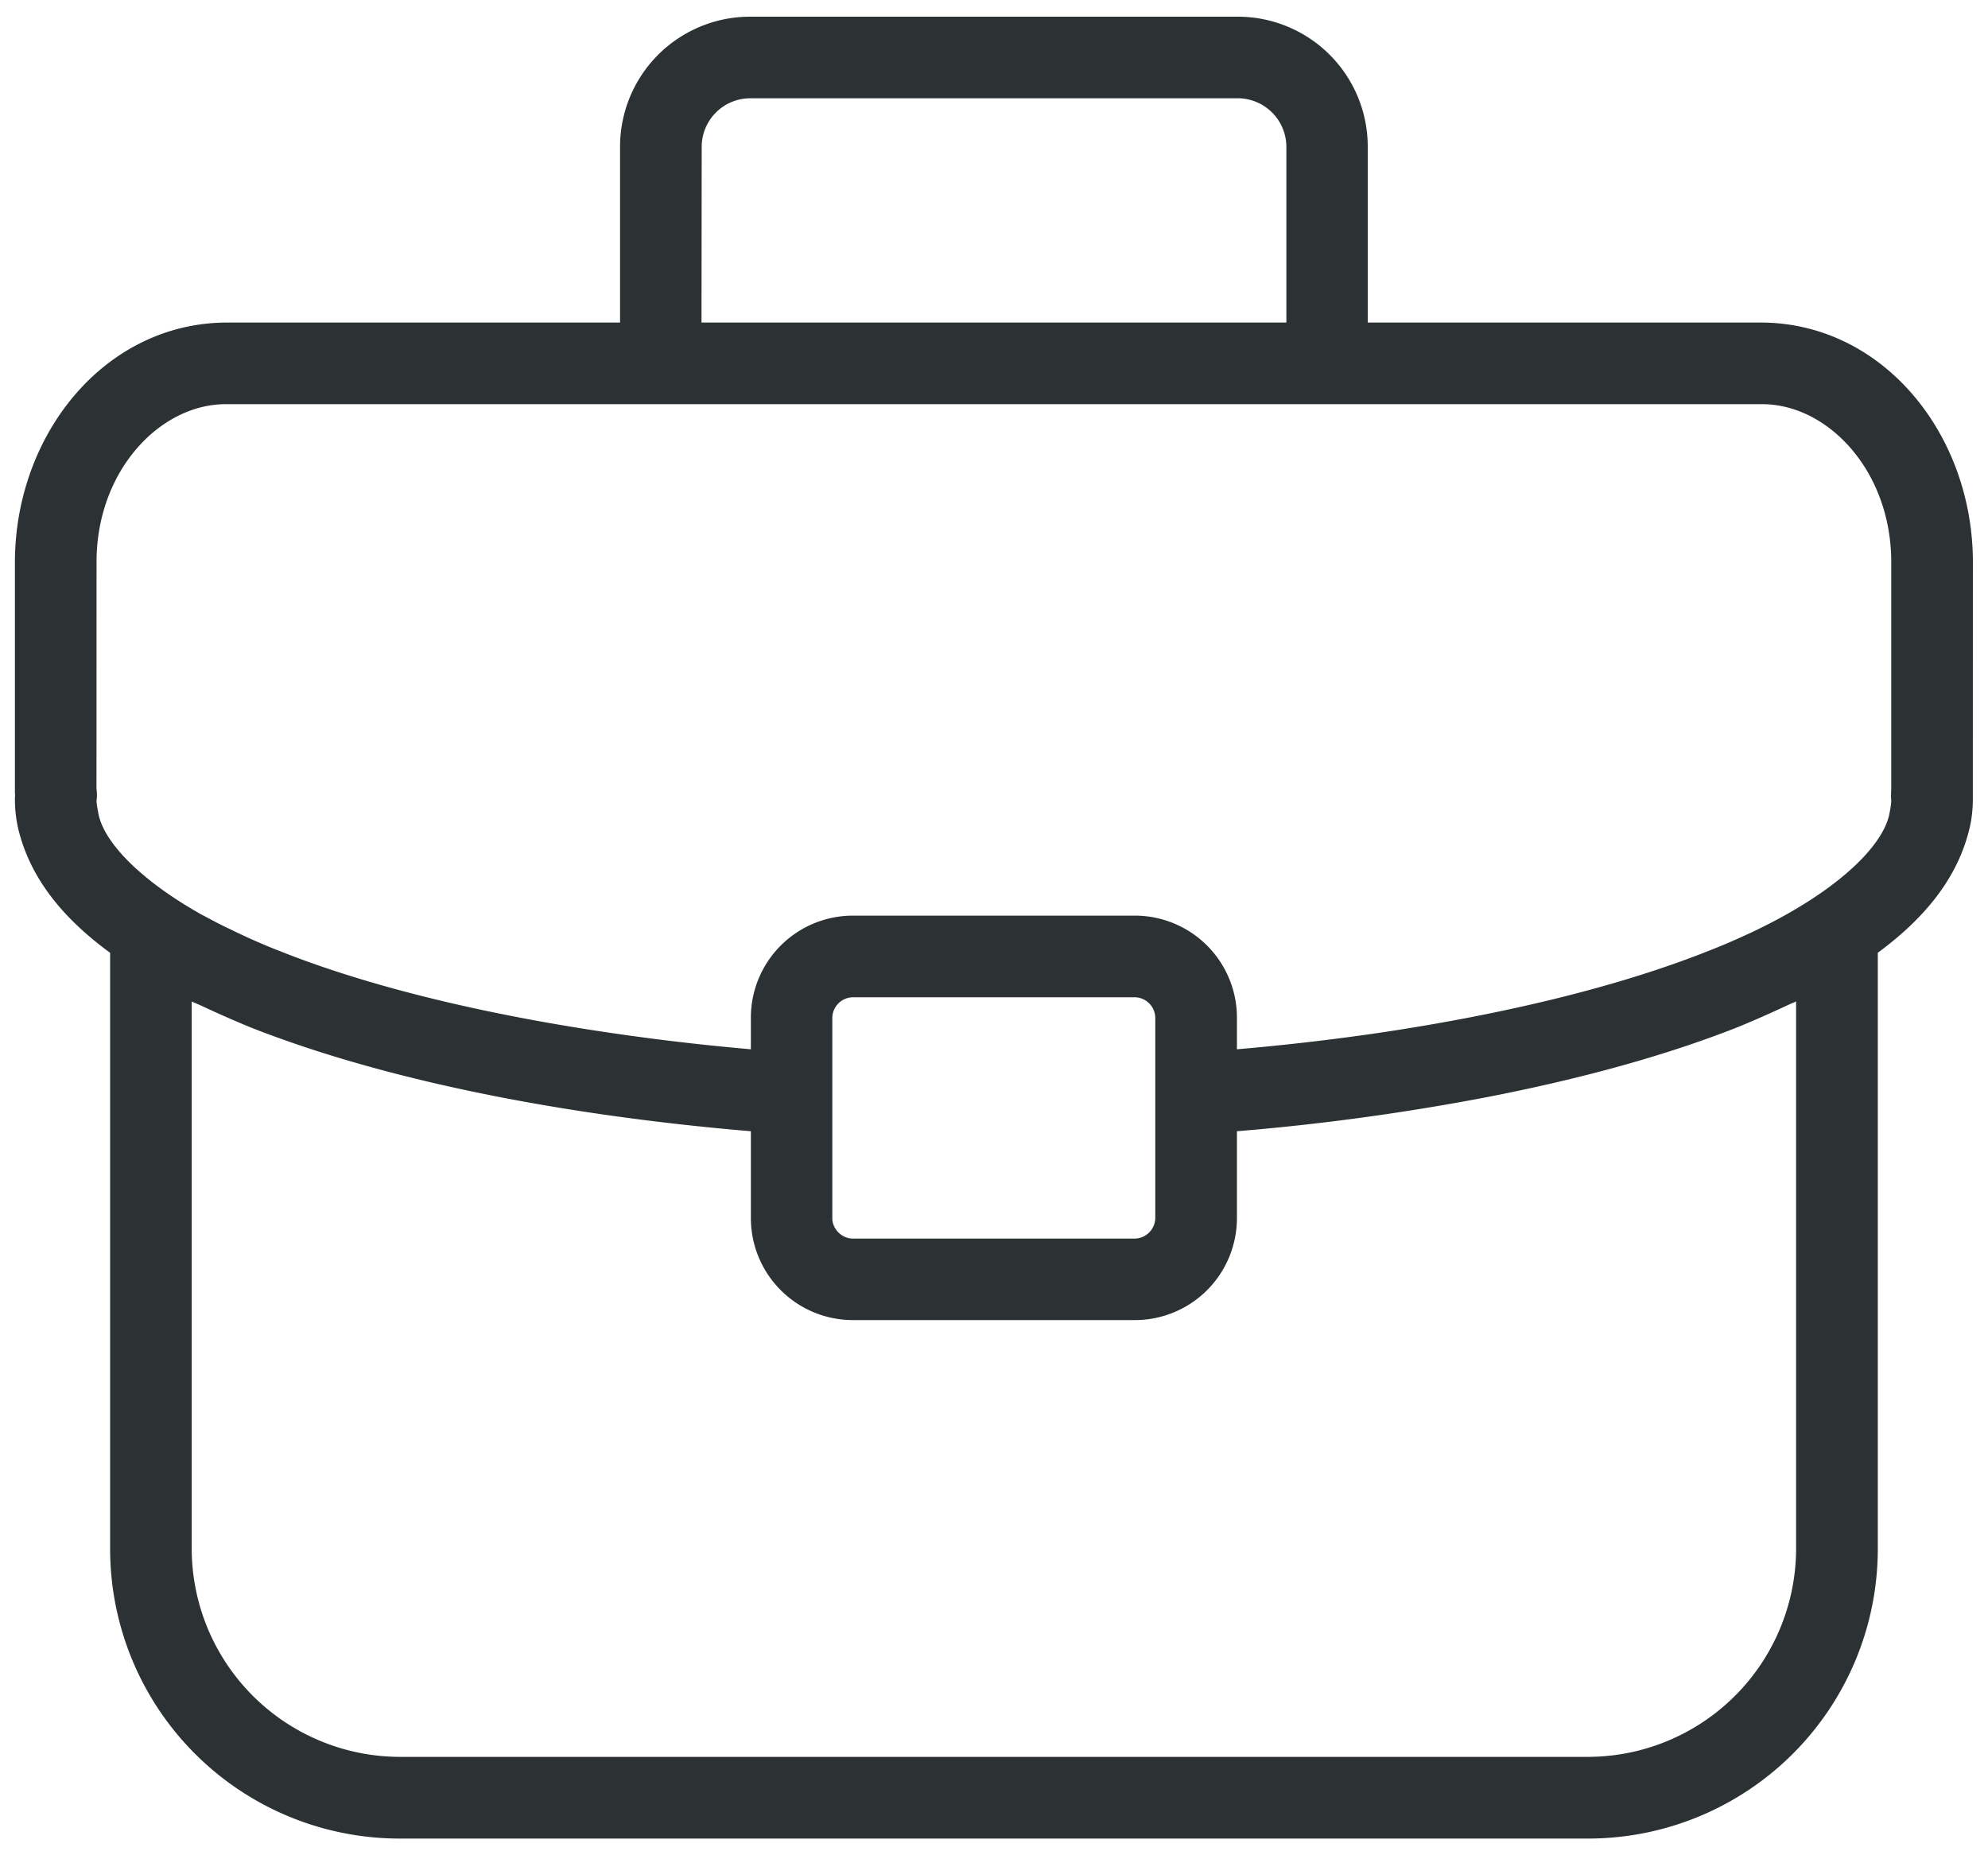 <svg xmlns="http://www.w3.org/2000/svg" width="30" height="28" viewBox="0 0 30 28"><g><g><path fill="#2c3233" d="M29.771 11.934v.132c0 .166-.021.321-.054.453-.183.742-.676 1.342-1.38 1.86v9.01a4.373 4.373 0 0 1-4.36 4.359H6.021a4.371 4.371 0 0 1-4.359-4.36V14.38c-.706-.516-1.2-1.116-1.383-1.856a1.984 1.984 0 0 1-.054-.457c0-.025 0-.047.004-.066-.004-.018-.004-.04-.004-.066V8.48C.23 6.56 1.571 4.887 3.401 4.868h5.956V2.21a1.962 1.962 0 0 1 1.96-1.958h7.367A1.961 1.961 0 0 1 20.64 2.21v2.658h5.957c1.829.019 3.173 1.692 3.175 3.612zM10.586 4.868h8.826V2.21a.735.735 0 0 0-.728-.727h-7.368a.734.734 0 0 0-.727.727zm16.387 10.304c-.242.113-.488.223-.75.33-1.082.428-2.378.785-3.825 1.064a35.679 35.679 0 0 1-3.732.507v1.313a1.54 1.54 0 0 1-1.538 1.537h-4.259a1.54 1.54 0 0 1-1.538-1.537v-1.313c-2.99-.253-5.613-.803-7.556-1.57-.259-.107-.505-.216-.744-.328-.043-.02-.096-.04-.138-.06v8.273a3.148 3.148 0 0 0 3.13 3.127h17.953a3.147 3.147 0 0 0 3.128-3.127v-8.274c-.042.02-.09.038-.131.058zM12.56 18.386c0 .163.144.306.308.307h4.259a.316.316 0 0 0 .307-.307v-3.027a.315.315 0 0 0-.307-.308h-4.259a.315.315 0 0 0-.308.308zM3.401 6.1c-.987.003-1.944 1.004-1.944 2.38l-.001 3.418.006.065.001.03v.034l-.007.065c.004.044.012.098.025.165.065.421.592.998 1.544 1.537l.192.102c.08.042.16.084.247.123a9.23 9.23 0 0 0 .764.337c1.397.556 3.253 1 5.38 1.288.556.076 1.13.14 1.723.192v-.477a1.54 1.54 0 0 1 1.538-1.54h4.259a1.54 1.54 0 0 1 1.538 1.54v.477a36.34 36.34 0 0 0 2.11-.243c1.965-.29 3.68-.715 4.994-1.237a9.17 9.17 0 0 0 .499-.21 8.31 8.31 0 0 0 .71-.357c.949-.537 1.474-1.113 1.538-1.535.014-.069.021-.122.023-.167a.732.732 0 0 1-.003-.09c0-.037.001-.064.003-.083V8.48c-.002-1.376-.957-2.377-1.942-2.38z"/></g></g></svg>